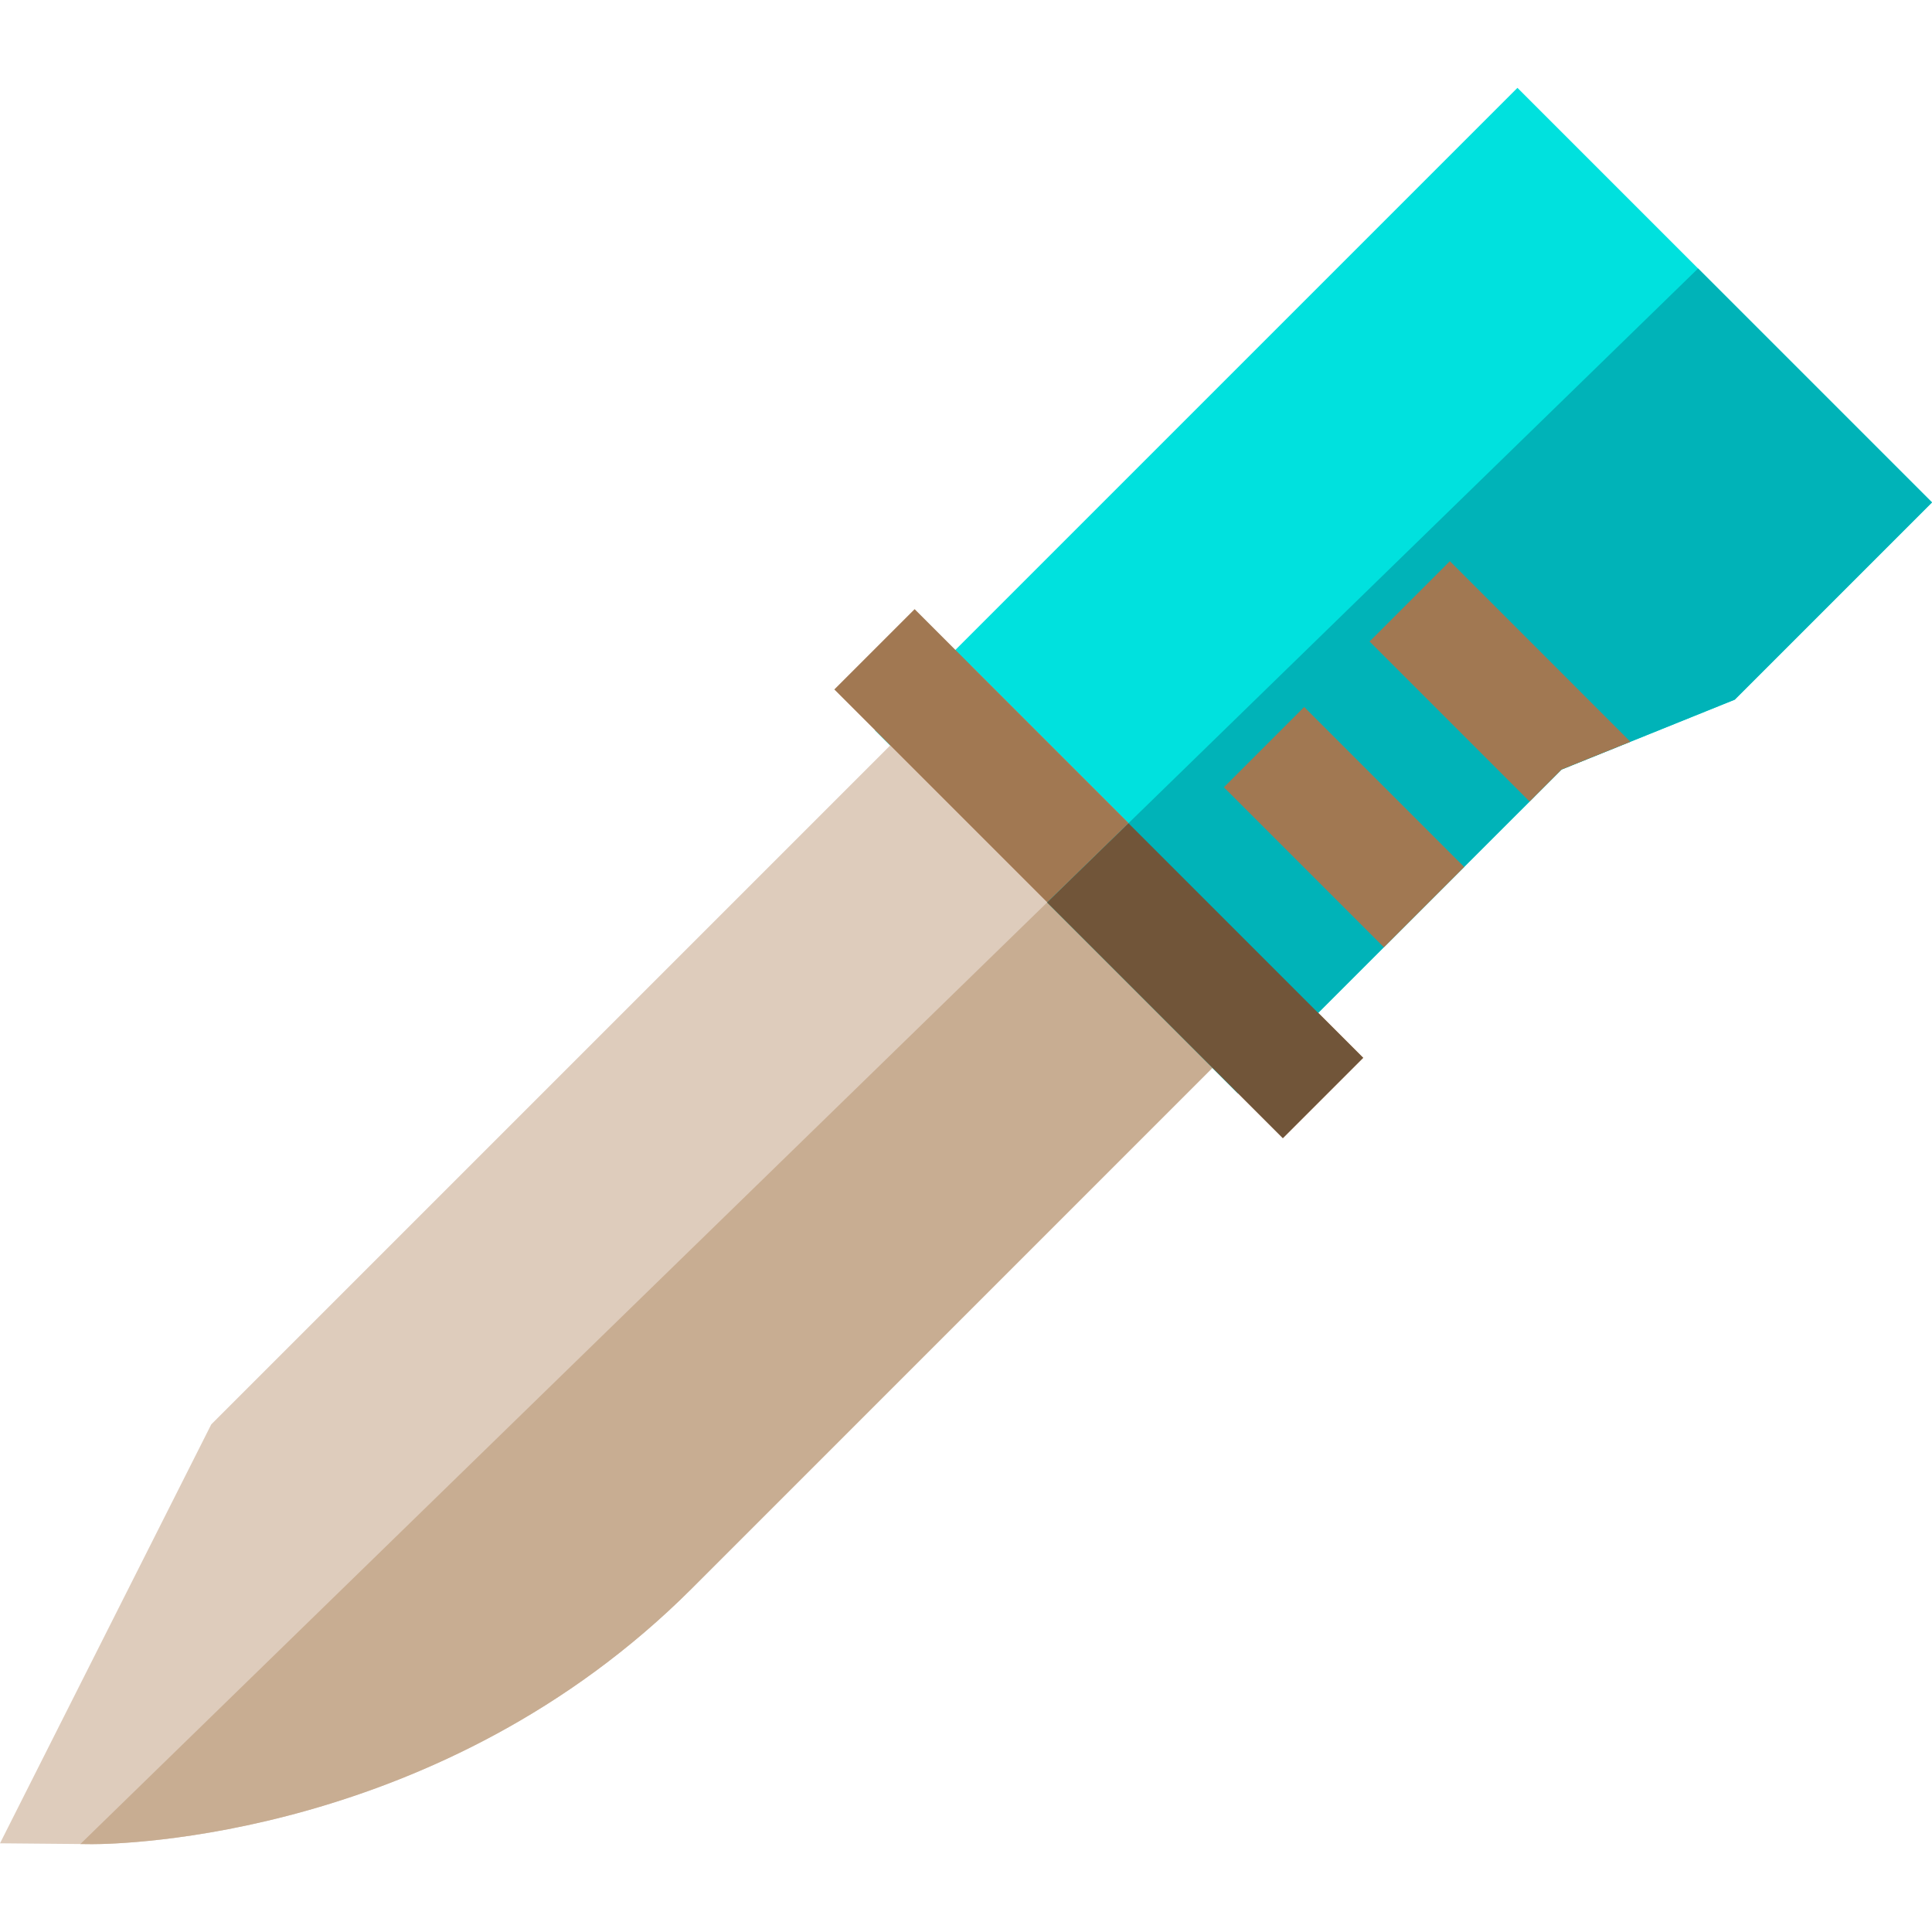 <?xml version="1.0" encoding="iso-8859-1"?>
<!-- Generator: Adobe Illustrator 19.0.0, SVG Export Plug-In . SVG Version: 6.00 Build 0)  -->
<svg version="1.1" id="Capa_1" xmlns="http://www.w3.org/2000/svg" xmlns:xlink="http://www.w3.org/1999/xlink" x="0px" y="0px"
	 viewBox="0 0 512 512" style="enable-background:new 0 0 512 512;" xml:space="preserve">
<polygon style="fill:#00E1DE;" points="512,133.144 459.728,185.417 432.077,196.574 413.826,203.938 405.358,212.416 
	387.981,229.783 366.701,251.064 328.043,289.721 277.496,239.164 231.876,193.544 402.138,23.282 450.006,71.149 "/>
<path style="fill:#DECCBC;" d="M342.601,261.698L183.386,420.924c-66.369,66.359-151.741,67.794-158.825,67.794H24.21l-2.91-0.03
	L0,488.497l55.985-111.016l201.194-201.194l41.879,41.879L342.601,261.698z"/>
<rect x="276.085" y="147.44" transform="matrix(-0.707 0.707 -0.707 -0.707 660.71 189.373)" style="fill:#A17852;" width="30.099" height="168.167"/>
<path style="fill:#C8AD92;" d="M342.601,261.698L183.386,420.924c-66.369,66.359-151.741,67.794-158.825,67.794H24.21l-2.91-0.03
	l277.757-270.523L342.601,261.698z"/>
<polygon style="fill:#00B3B8;" points="512,133.144 459.728,185.417 432.077,196.574 413.826,203.938 405.358,212.416 
	387.981,229.783 366.701,251.064 328.043,289.721 277.496,239.164 450.006,71.149 "/>
<polygon style="fill:#715539;" points="361.233,280.34 339.952,301.62 277.496,239.164 299.058,218.165 "/>
<g>
	
		<rect x="341.078" y="189.228" transform="matrix(-0.707 0.707 -0.707 -0.707 762.956 122.405)" style="fill:#A17852;" width="30.099" height="59.977"/>
	<polygon style="fill:#A17852;" points="432.077,196.574 413.826,203.938 405.358,212.416 362.949,170.006 384.229,148.715 	"/>
</g>
<g>
</g>
<g>
</g>
<g>
</g>
<g>
</g>
<g>
</g>
<g>
</g>
<g>
</g>
<g>
</g>
<g>
</g>
<g>
</g>
<g>
</g>
<g>
</g>
<g>
</g>
<g>
</g>
<g>
</g>
</svg>
